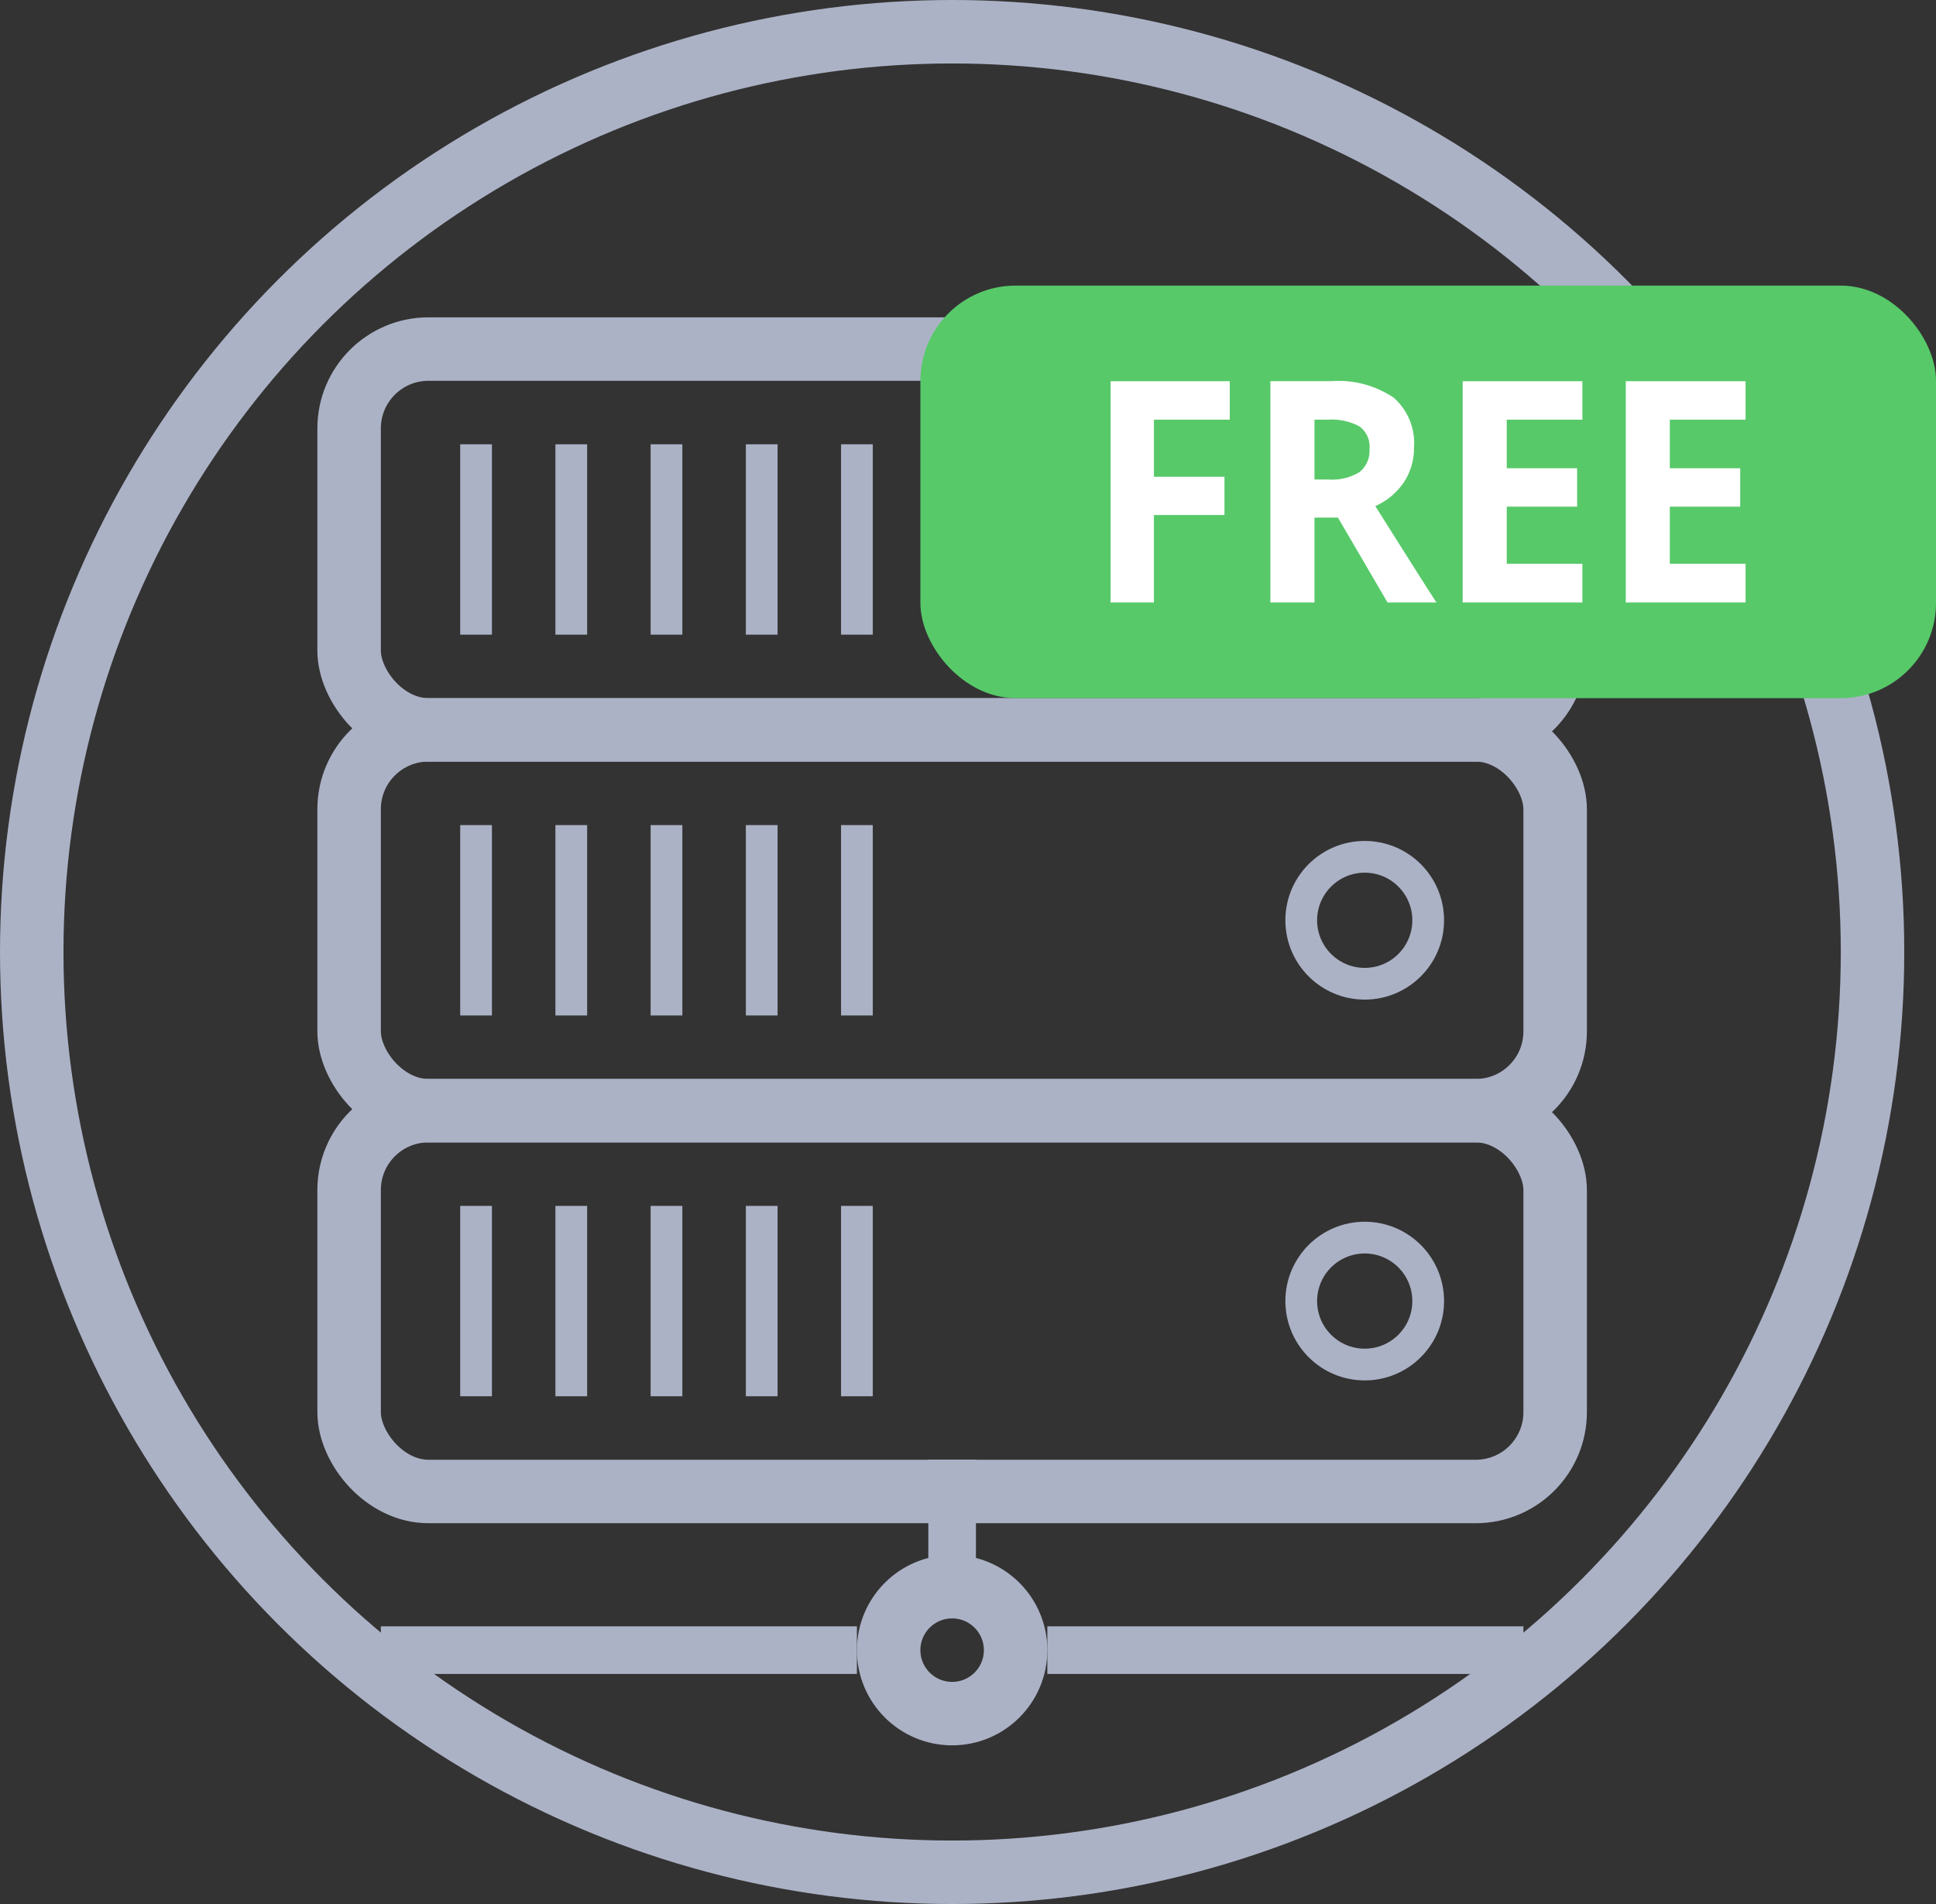 <svg id="Группа_1" data-name="Группа 1" xmlns="http://www.w3.org/2000/svg" width="61" height="60" viewBox="0 0 61 60">
  <rect x="0" y="0" width="61" height="60" fill="#333333" stroke="none"/>
<defs>
    <style>
      .cls-1, .cls-2, .cls-3, .cls-4 {
        fill: none;
        stroke: #acb2c6;
      }

      .cls-1 {
        stroke-width: 2px;
      }

      .cls-2 {
        stroke-width: 1.5px;
      }

      .cls-2, .cls-4, .cls-6 {
        fill-rule: evenodd;
      }

      .cls-3, .cls-4 {
        stroke-width: 1px;
      }

      .cls-5 {
        fill: #57c969;
      }

      .cls-6 {
        fill: #fff;
      }
    </style>
  </defs>
  <circle id="Эллипс_1" data-name="Эллипс 1" class="cls-1" cx="30" cy="30" r="29"/>
  <path id="Прямоугольник_2_копия" data-name="Прямоугольник 2 копия" class="cls-2" d="M14,54H29m6,0H50M32,48v4" transform="translate(-2 -2)"/>
  <circle id="Эллипс_1_копия" data-name="Эллипс 1 копия" class="cls-1" cx="30" cy="52" r="2"/>
  <g id="Группа_2" data-name="Группа 2">
    <rect id="Прямоугольник_скругл._углы_2_копия_5" data-name="Прямоугольник, скругл. углы 2 копия 5" class="cls-1" x="11" y="35" width="38" height="12" rx="2.5" ry="2.5"/>
    <circle id="Эллипс_2_копия_3" data-name="Эллипс 2 копия 3" class="cls-3" cx="43" cy="41" r="2"/>
    <path id="Прямоугольник_3_копия_5" data-name="Прямоугольник 3 копия 5" class="cls-4" d="M17,46V40m3,6V40m3,6V40m3,6V40m3,6V40" transform="translate(-2 -2)"/>
  </g>
  <g id="Группа_2_копия" data-name="Группа 2 копия">
    <rect id="Прямоугольник_скругл._углы_2_копия_5-2" data-name="Прямоугольник, скругл. углы 2 копия 5" class="cls-1" x="11" y="23" width="38" height="12" rx="2.5" ry="2.5"/>
    <circle id="Эллипс_2_копия_3-2" data-name="Эллипс 2 копия 3" class="cls-3" cx="43" cy="29" r="2"/>
    <path id="Прямоугольник_3_копия_5-2" data-name="Прямоугольник 3 копия 5" class="cls-4" d="M17,34V28m3,6V28m3,6V28m3,6V28m3,6V28" transform="translate(-2 -2)"/>
  </g>
  <g id="Группа_2_копия_2" data-name="Группа 2 копия 2">
    <rect id="Прямоугольник_скругл._углы_2_копия_5-3" data-name="Прямоугольник, скругл. углы 2 копия 5" class="cls-1" x="11" y="11" width="38" height="12" rx="2.5" ry="2.5"/>
    <circle id="Эллипс_2_копия_3-3" data-name="Эллипс 2 копия 3" class="cls-3" cx="43" cy="17" r="2"/>
    <path id="Прямоугольник_3_копия_5-3" data-name="Прямоугольник 3 копия 5" class="cls-4" d="M17,22V16m3,6V16m3,6V16m3,6V16m3,6V16" transform="translate(-2 -2)"/>
  </g>
  <rect id="Прямоугольник_скругл._углы_3" data-name="Прямоугольник, скругл. углы 3" class="cls-5" x="29" y="9" width="32" height="13" rx="3" ry="3"/>
  <path id="free" class="cls-6" d="M38.359,18.23h2.222V17.024H38.359v-1.8h2.388V14.013H36.992v6.974h1.366V18.23Zm5.058-3.005h0.421a1.845,1.845,0,0,1,.992.21,0.78,0.78,0,0,1,.32.706,0.856,0.856,0,0,1-.314.735,1.632,1.632,0,0,1-.972.234H43.417V15.225Zm0.739,3.086,1.564,2.676h1.541q-0.448-.687-1.927-3.039a2.133,2.133,0,0,0,.9-0.751,1.935,1.935,0,0,0,.318-1.095,1.9,1.9,0,0,0-.641-1.572,3.116,3.116,0,0,0-1.976-.518H42.028v6.974h1.389V18.311h0.739Zm7.7,1.455H49.475v-1.8h2.218V16.756H49.475V15.225h2.383V14.013H48.086v6.974h3.772V19.766Zm5.139,0H54.613v-1.8h2.218V16.756H54.613V15.225H57V14.013H53.225v6.974H57V19.766Z" transform="translate(-2 -2)"/>
</svg>
